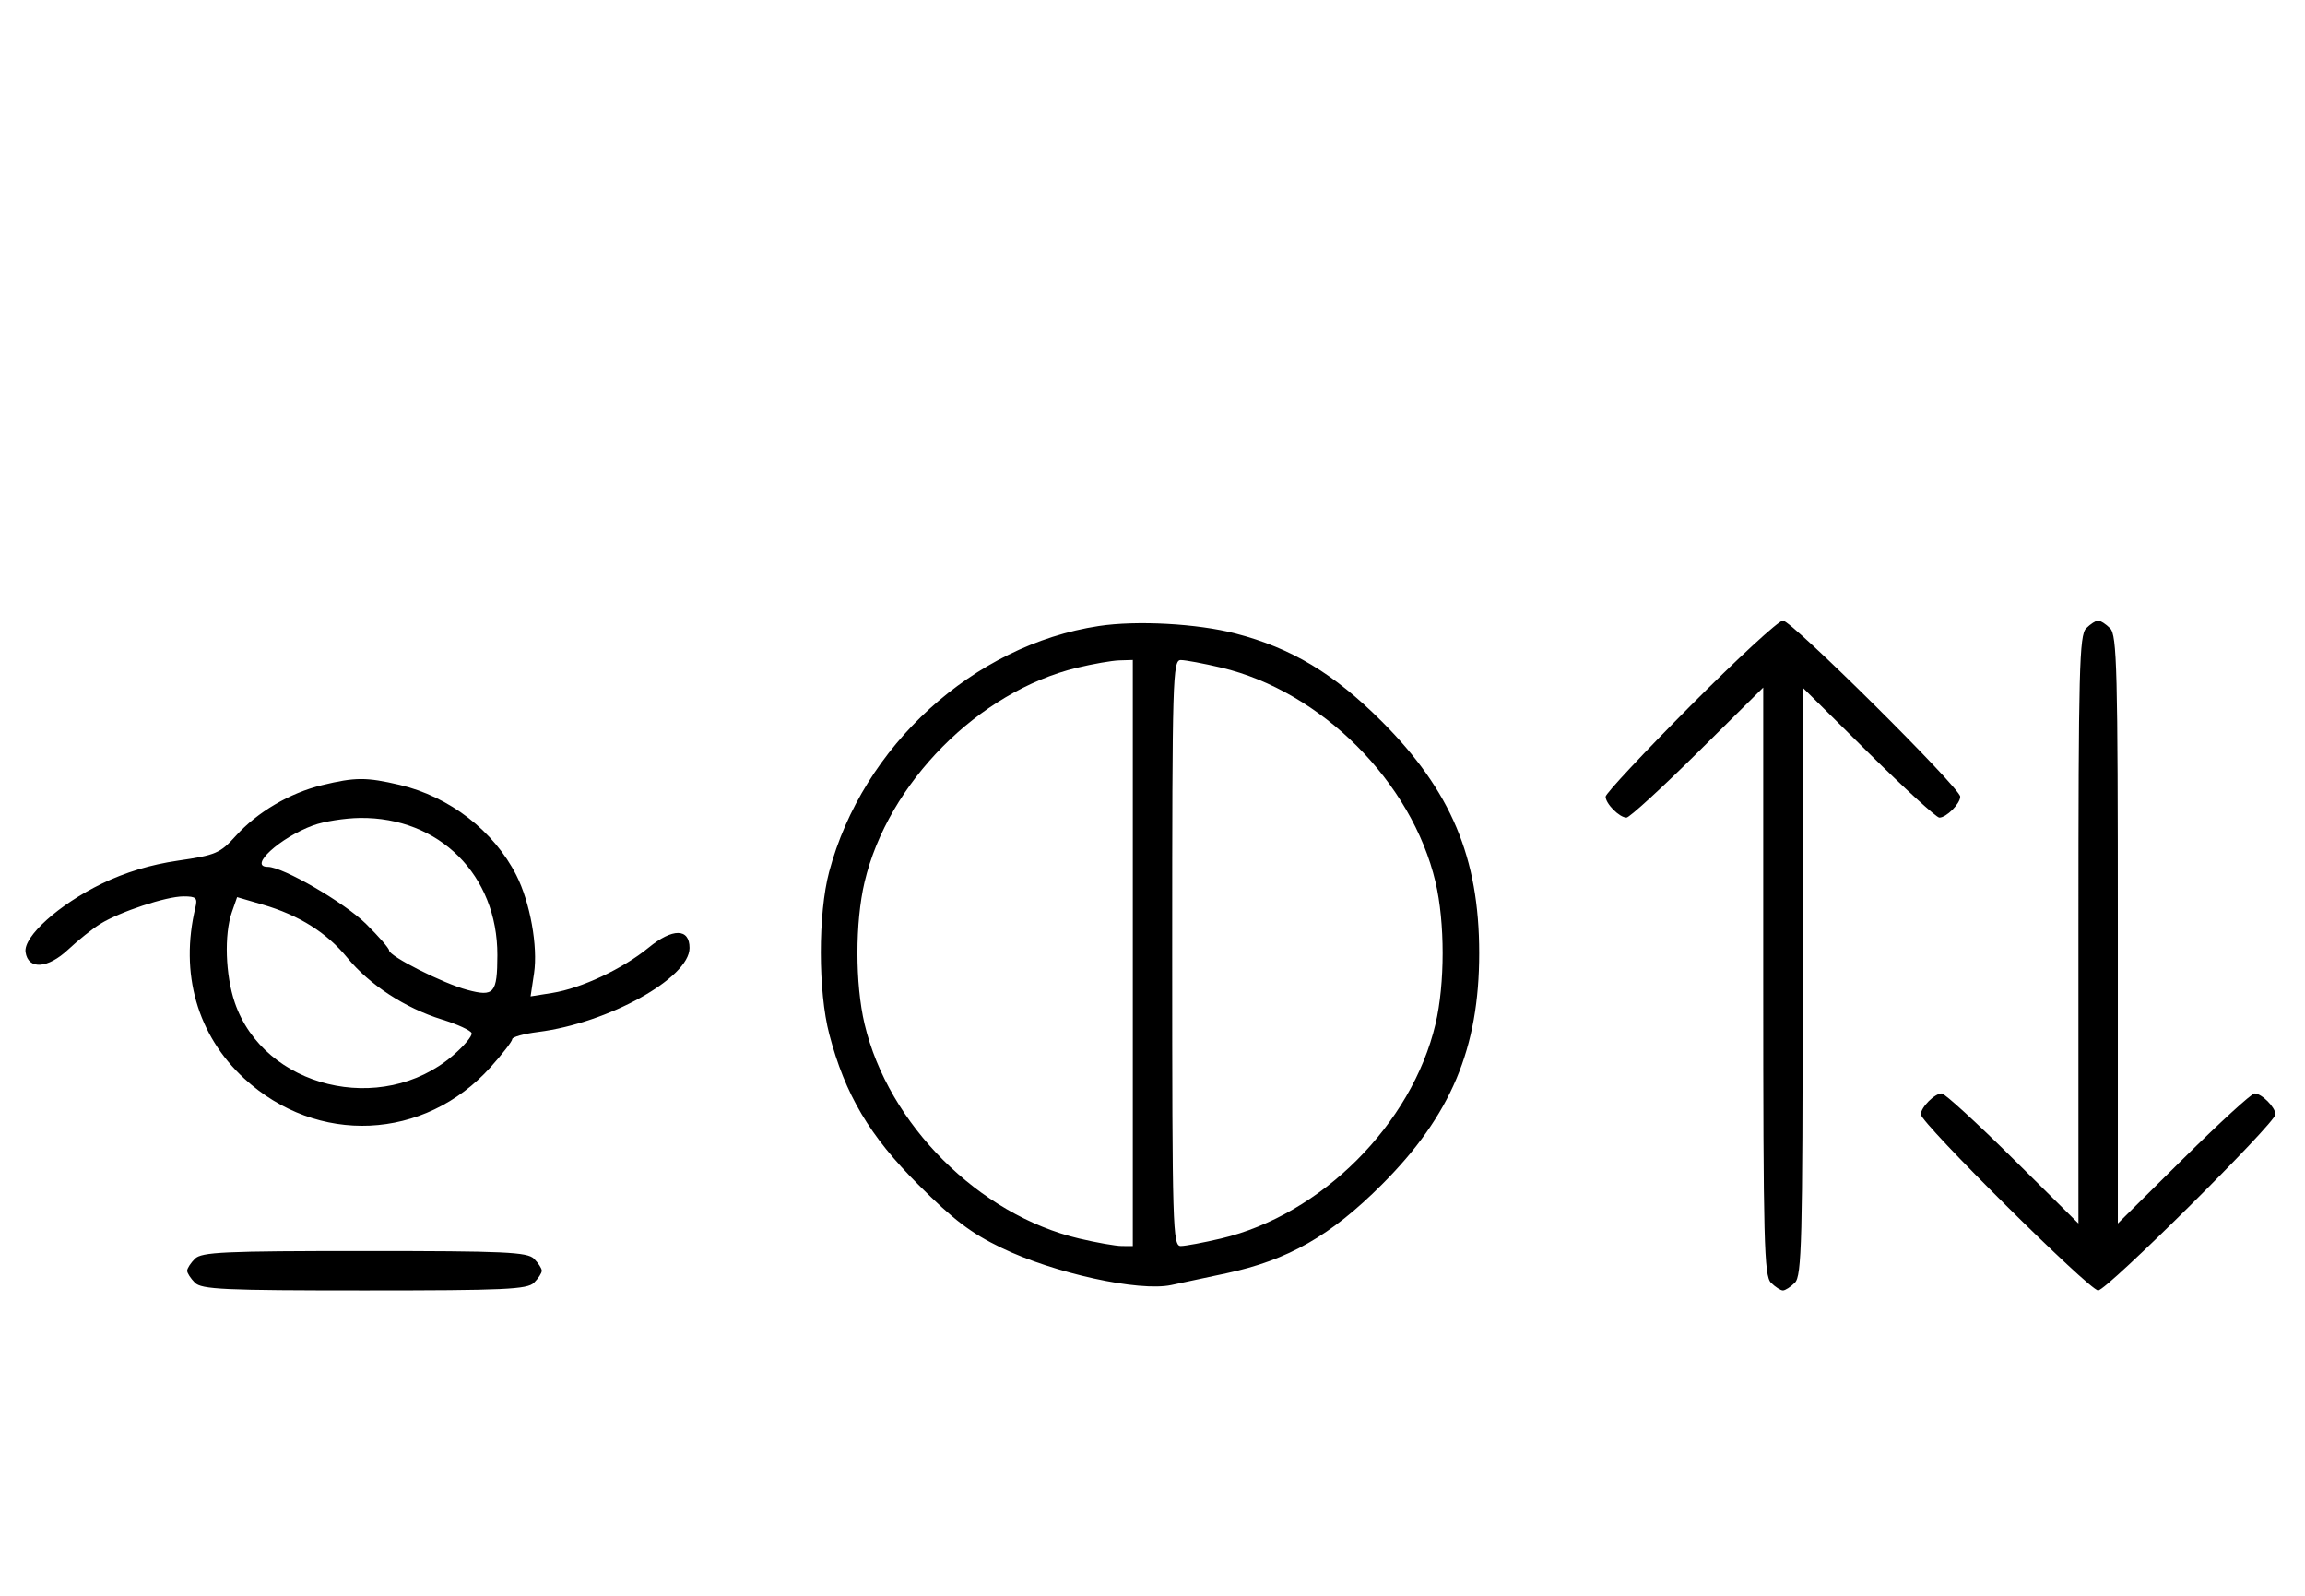 <svg xmlns="http://www.w3.org/2000/svg" width="468" height="324" viewBox="0 0 468 324" version="1.1">
	<path d="M 223.102 127.108 C 197.640 130.961, 175.155 151.450, 168.349 177 C 166.078 185.527, 166.091 201.277, 168.377 210 C 171.585 222.239, 176.558 230.636, 186.461 240.535 C 193.602 247.672, 197.136 250.360, 203.290 253.334 C 214.007 258.513, 231.272 262.296, 237.823 260.900 C 239.845 260.469, 244.875 259.396, 249 258.516 C 261.502 255.849, 270.171 250.907, 280.539 240.539 C 294.606 226.472, 300.333 212.862, 300.333 193.500 C 300.333 174.138, 294.606 160.528, 280.539 146.461 C 270.823 136.745, 262.203 131.569, 250.831 128.621 C 243.080 126.612, 230.806 125.942, 223.102 127.108 M 343.213 143.315 C 333.746 152.838, 326 161.131, 326 161.743 C 326 163.175, 328.813 166, 330.239 166 C 330.841 166, 337.334 160.059, 344.667 152.798 L 358 139.595 358 199.226 C 358 252.103, 358.178 259.035, 359.571 260.429 C 360.436 261.293, 361.529 262, 362 262 C 362.471 262, 363.564 261.293, 364.429 260.429 C 365.822 259.035, 366 252.103, 366 199.226 L 366 139.595 379.333 152.798 C 386.666 160.059, 393.159 166, 393.761 166 C 395.187 166, 398 163.175, 398 161.743 C 398 159.994, 363.761 126, 362 126 C 361.134 126, 352.680 133.792, 343.213 143.315 M 423.571 127.571 C 422.178 128.965, 422 135.897, 422 188.774 L 422 248.405 408.667 235.202 C 401.334 227.941, 394.841 222, 394.239 222 C 392.813 222, 390 224.825, 390 226.257 C 390 228.006, 424.239 262, 426 262 C 427.761 262, 462 228.006, 462 226.257 C 462 224.825, 459.187 222, 457.761 222 C 457.159 222, 450.666 227.941, 443.333 235.202 L 430 248.405 430 188.774 C 430 135.897, 429.822 128.965, 428.429 127.571 C 427.564 126.707, 426.471 126, 426 126 C 425.529 126, 424.436 126.707, 423.571 127.571 M 218.645 135.584 C 198.671 140.419, 180.279 158.986, 175.537 179.103 C 173.610 187.282, 173.610 199.718, 175.537 207.897 C 180.338 228.261, 198.739 246.662, 219.103 251.463 C 222.621 252.292, 226.512 252.977, 227.750 252.985 L 230 253 230 193.500 L 230 134 227.250 134.083 C 225.738 134.129, 221.865 134.804, 218.645 135.584 M 238 193.500 C 238 249.506, 238.103 252.999, 239.750 252.985 C 240.713 252.977, 244.379 252.292, 247.897 251.463 C 268.261 246.662, 286.662 228.261, 291.463 207.897 C 293.390 199.718, 293.390 187.282, 291.463 179.103 C 286.662 158.739, 268.261 140.338, 247.897 135.537 C 244.379 134.708, 240.713 134.023, 239.750 134.015 C 238.103 134.001, 238 137.494, 238 193.500 M 65.384 159.412 C 58.826 161.003, 52.253 164.870, 47.881 169.710 C 44.681 173.252, 43.825 173.618, 36.119 174.741 C 30.568 175.551, 25.432 177.106, 20.654 179.424 C 11.983 183.632, 4.737 190.136, 5.188 193.307 C 5.706 196.945, 9.681 196.696, 13.870 192.764 C 15.867 190.890, 18.782 188.562, 20.349 187.590 C 24.355 185.107, 33.756 182, 37.265 182 C 39.820 182, 40.144 182.303, 39.677 184.250 C 36.467 197.620, 40.051 210.183, 49.580 218.967 C 64.380 232.610, 86.172 231.613, 99.598 216.679 C 102.019 213.987, 104 211.425, 104 210.986 C 104 210.547, 106.362 209.890, 109.250 209.526 C 123.486 207.731, 140 198.568, 140 192.464 C 140 188.434, 136.557 188.410, 131.681 192.406 C 126.419 196.717, 118.020 200.665, 112.114 201.603 L 107.728 202.299 108.429 197.623 C 109.247 192.171, 107.630 183.196, 104.841 177.705 C 100.264 168.695, 91.293 161.748, 81.147 159.360 C 74.397 157.772, 72.111 157.779, 65.384 159.412 M 63.591 167.573 C 56.854 170.042, 50.331 176, 54.366 176 C 57.430 176, 69.924 183.250, 74.308 187.572 C 76.889 190.116, 79 192.541, 79 192.960 C 79 194.135, 89.974 199.677, 94.893 200.985 C 100.324 202.430, 100.963 201.689, 100.985 193.928 C 101.029 177.694, 89.179 165.867, 73.072 166.070 C 70.007 166.109, 65.741 166.785, 63.591 167.573 M 47.072 185.224 C 45.498 189.739, 45.765 197.954, 47.667 203.537 C 53.575 220.875, 77.473 226.703, 91.928 214.330 C 94.217 212.371, 95.938 210.313, 95.753 209.758 C 95.568 209.203, 92.853 207.956, 89.720 206.986 C 82.259 204.678, 75.024 199.955, 70.512 194.449 C 66.324 189.339, 60.710 185.816, 53.322 183.661 L 48.143 182.150 47.072 185.224 M 39.571 255.571 C 38.707 256.436, 38 257.529, 38 258 C 38 258.471, 38.707 259.564, 39.571 260.429 C 40.936 261.793, 45.463 262, 74 262 C 102.537 262, 107.064 261.793, 108.429 260.429 C 109.293 259.564, 110 258.471, 110 258 C 110 257.529, 109.293 256.436, 108.429 255.571 C 107.064 254.207, 102.537 254, 74 254 C 45.463 254, 40.936 254.207, 39.571 255.571 " stroke="none" fill="black" fill-rule="evenodd"/>
</svg>